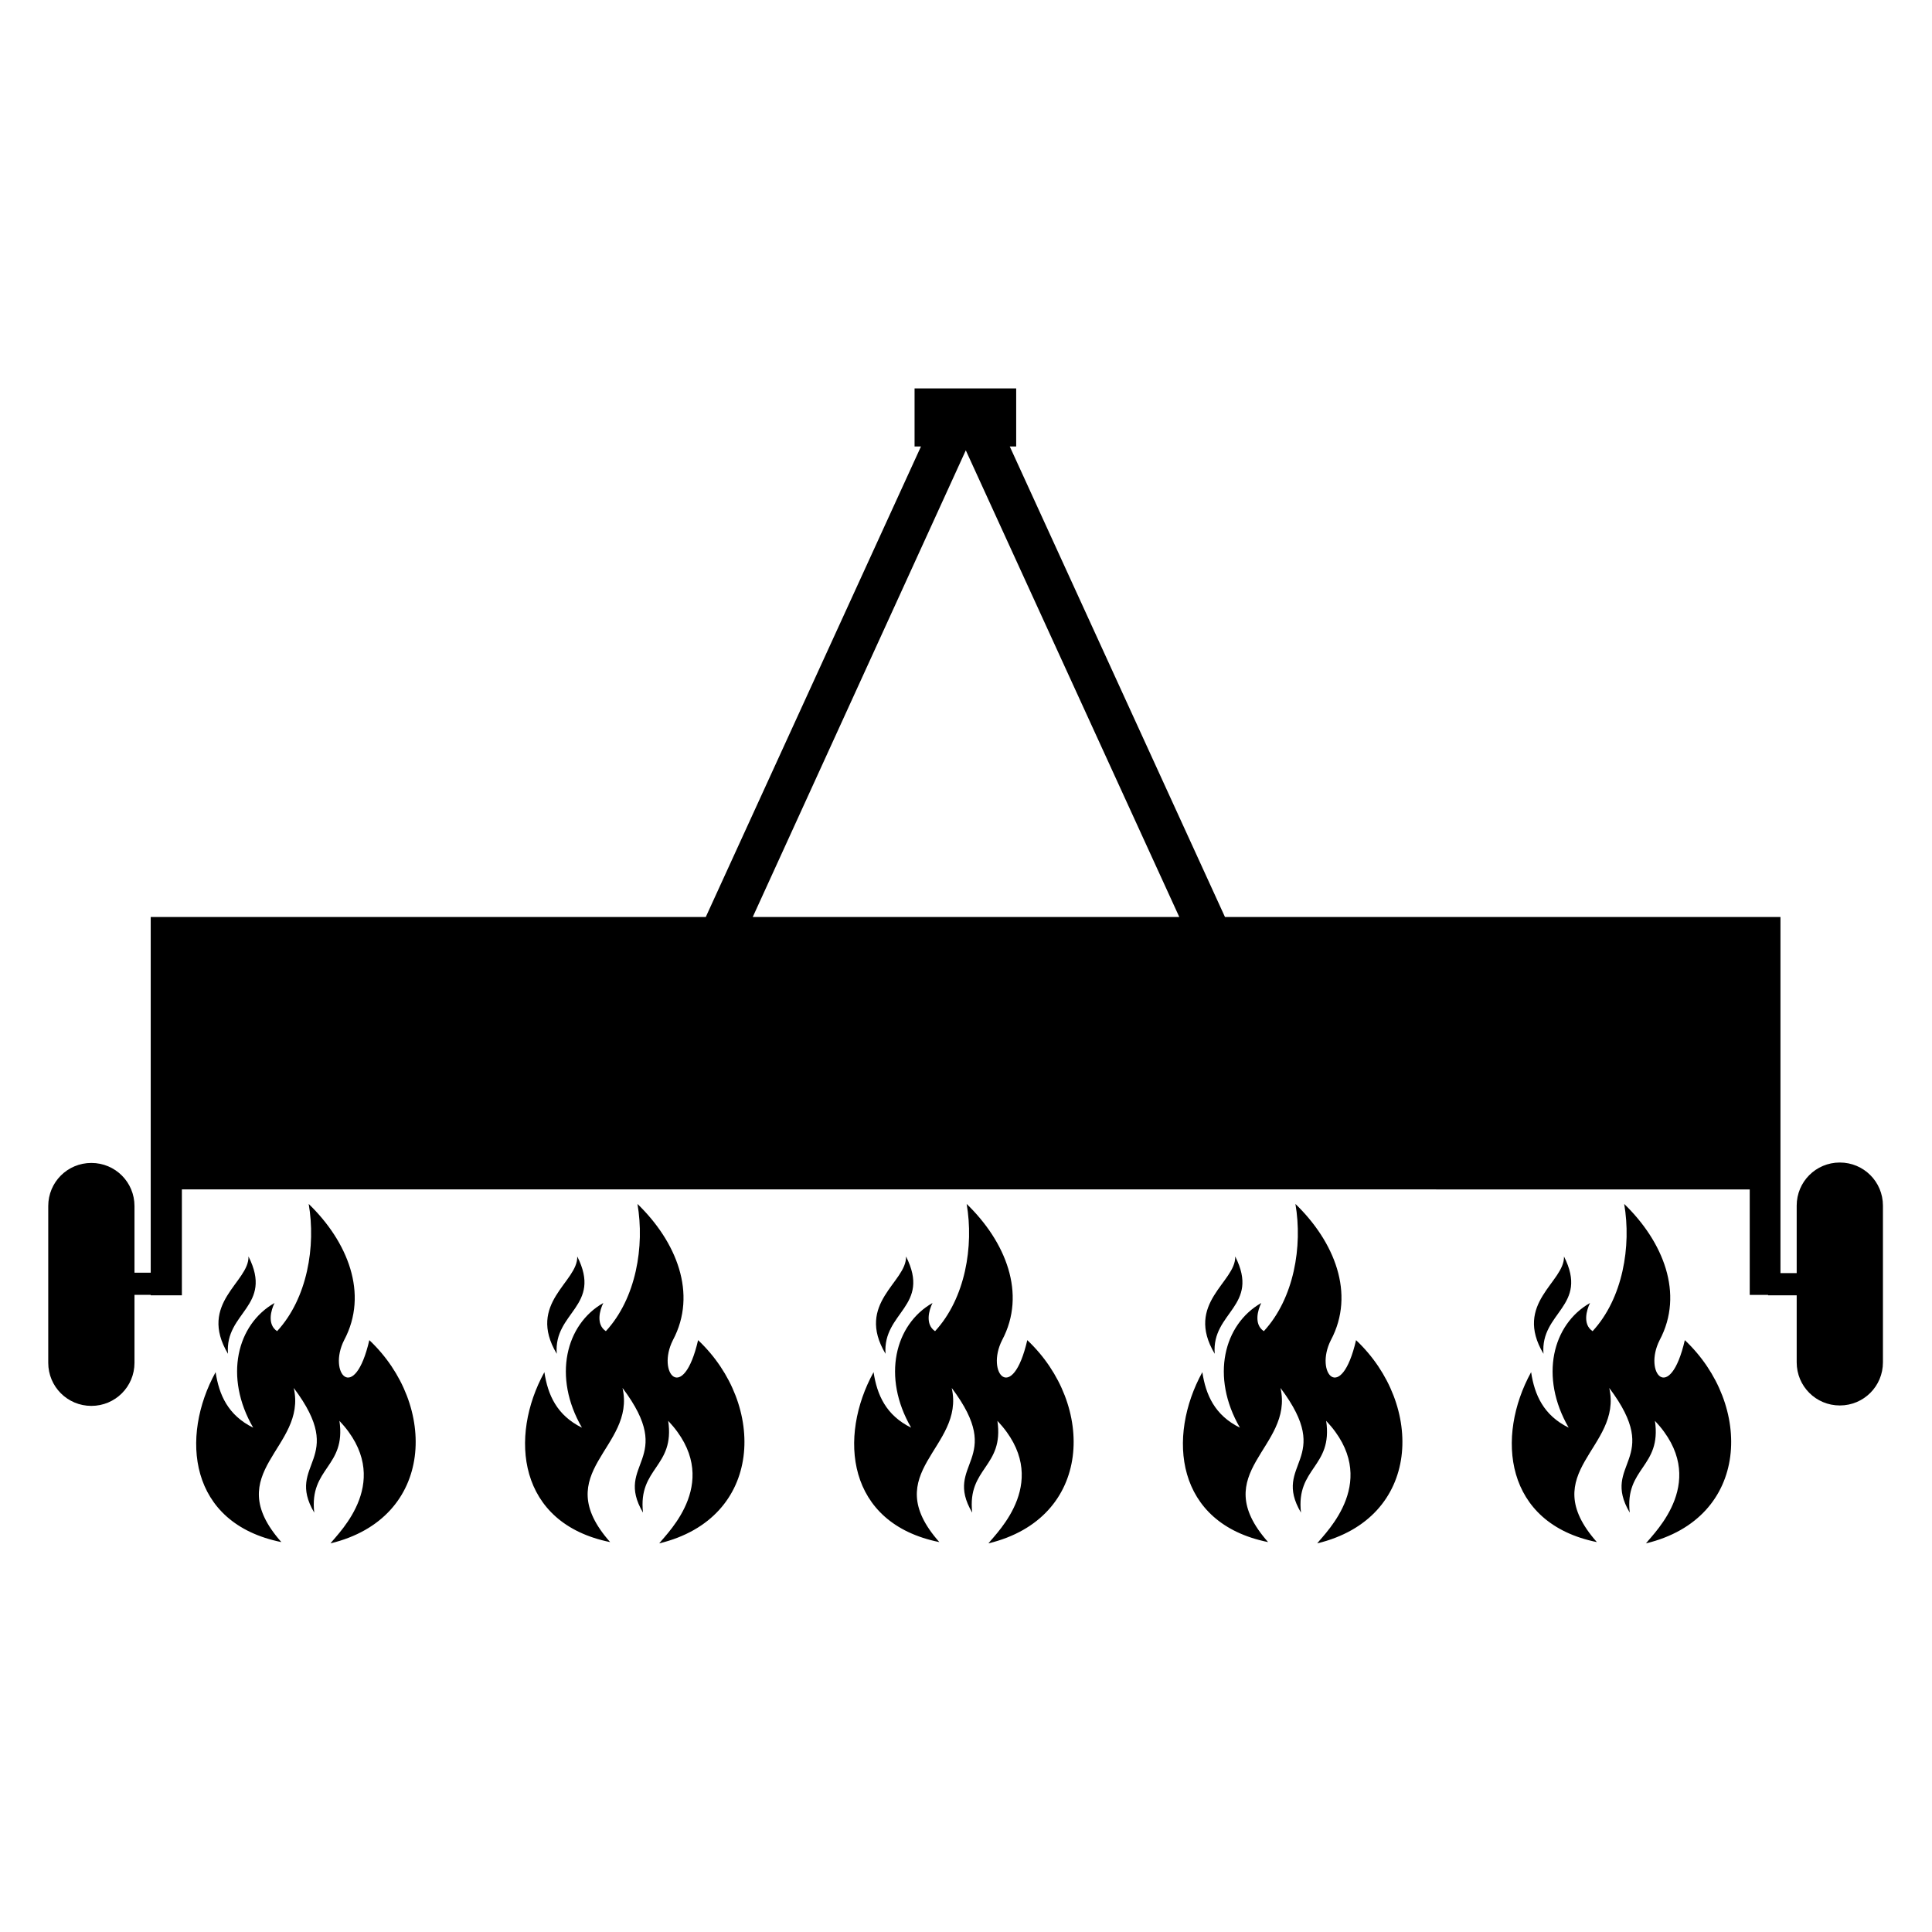 <?xml version="1.0" encoding="utf-8"?>
<!-- Generator: Adobe Illustrator 24.3.0, SVG Export Plug-In . SVG Version: 6.00 Build 0)  -->
<svg version="1.1"
	 id="Calque_1" inkscape:version="0.92.5 (2060ec1f9f, 2020-04-08)" sodipodi:docname="uf958-gaz-engine.svg" xmlns:cc="http://creativecommons.org/ns#" xmlns:dc="http://purl.org/dc/elements/1.1/" xmlns:inkscape="http://www.inkscape.org/namespaces/inkscape" xmlns:rdf="http://www.w3.org/1999/02/22-rdf-syntax-ns#" xmlns:sodipodi="http://sodipodi.sourceforge.net/DTD/sodipodi-0.dtd" xmlns:svg="http://www.w3.org/2000/svg"
	 xmlns="http://www.w3.org/2000/svg" xmlns:xlink="http://www.w3.org/1999/xlink" x="0px" y="0px" viewBox="0 0 1000 1000"
	 style="enable-background:new 0 0 1000 1000;" xml:space="preserve">
<style type="text/css">
	.st0{fill-rule:evenodd;clip-rule:evenodd;}
</style>
<sodipodi:namedview  bordercolor="#666666" borderopacity="1" gridtolerance="10" guidetolerance="10" id="namedview39" inkscape:current-layer="Calque_1" inkscape:cx="250" inkscape:cy="250" inkscape:pageopacity="0" inkscape:pageshadow="2" inkscape:window-height="1016" inkscape:window-maximized="1" inkscape:window-width="1920" inkscape:window-x="0" inkscape:window-y="27" inkscape:zoom="0.472" objecttolerance="10" pagecolor="#ffffff" showgrid="false">
	</sodipodi:namedview>
<g id="g36" transform="matrix(2.21,0,0,2.21,-53.265,-50.675)">
	<path id="path4" inkscape:connector-curvature="0" d="M433.9,301.5v24.7h4.3v0.1h6.7V342c0,5.6,4.5,10.1,10.1,10.1
		c5.6,0,10.1-4.5,10.1-10.1v-36.7c0-5.6-4.5-10.1-10.1-10.1c-5.6,0-10.1,4.5-10.1,10.1v15.8h-3.8v-19.6v-25.4v-38.4H311l-50.4-110.2
		h1.5v-13.6h-23.8v13.6h1.5l-50.4,110.2H59.4v38.5v25.3V321h-3.8v-15.6c0-5.6-4.5-10.1-10.1-10.1s-10.1,4.5-10.1,10.1v36.7
		c0,5.6,4.5,10.1,10.1,10.1s10.1-4.5,10.1-10.1v-15.9h3.8v0.1h7.3v-24.8H433.9z M250.3,128.4l50,109.3h-99.9L250.3,128.4z"/>
	<g id="g10">
		<path id="path6" inkscape:connector-curvature="0" class="st0" d="M77.5,340c-7.1-11.9,5-16.8,4.8-22.8
			C88.2,328.9,76.7,330.2,77.5,340z"/>
		<path id="path8" inkscape:connector-curvature="0" class="st0" d="M74.6,344.3c0.8,5.3,2.9,10.1,8.8,13c-6.9-11.9-3.8-24.2,5-29.2
			c-0.8,1.6-1.8,5,0.6,6.6c7.1-7.7,9.1-19.9,7.4-29.8c9.1,8.8,14.1,21,8.3,31.9c-3.9,7.7,2.4,15.1,5.9,0c16,15.1,15.4,41.7-9.1,47.6
			c2.1-2.7,15.1-14.9,2.1-28.7c1.6,10.9-7.1,10.9-5.9,21.5c-6.9-11.7,8-12.2-4.8-29.2c3.2,14.1-17.5,19.6-2.9,36.1
			C68.2,379.7,66.3,359.4,74.6,344.3L74.6,344.3z"/>
	</g>
	<g id="g16">
		<path id="path12" inkscape:connector-curvature="0" class="st0" d="M154.5,340c-7.1-11.9,5-16.8,4.8-22.8
			C165.2,328.9,153.7,330.2,154.5,340z"/>
		<path id="path14" inkscape:connector-curvature="0" class="st0" d="M151.6,344.3c0.8,5.3,2.9,10.1,8.8,13
			c-6.9-11.9-3.8-24.2,5-29.2c-0.8,1.6-1.8,5,0.6,6.6c7.1-7.7,9.1-19.9,7.4-29.8c9.1,8.8,14.1,21,8.3,31.9c-3.9,7.7,2.4,15.1,5.9,0
			c16,15.1,15.4,41.7-9.1,47.6c2.1-2.7,15.1-14.9,2.1-28.7c1.6,10.9-7.1,10.9-5.9,21.5c-6.9-11.7,8-12.2-4.8-29.2
			c3.2,14.1-17.5,19.6-2.9,36.1C145.3,379.7,143.3,359.4,151.6,344.3L151.6,344.3z"/>
	</g>
	<g id="g22">
		<path id="path18" inkscape:connector-curvature="0" class="st0" d="M231.5,340c-7.1-11.9,5-16.8,4.8-22.8
			C242.2,328.9,230.8,330.2,231.5,340z"/>
		<path id="path20" inkscape:connector-curvature="0" class="st0" d="M228.7,344.3c0.8,5.3,2.9,10.1,8.8,13
			c-6.9-11.9-3.8-24.2,5-29.2c-0.8,1.6-1.8,5,0.6,6.6c7.1-7.7,9.1-19.9,7.4-29.8c9.1,8.8,14.1,21,8.3,31.9c-3.9,7.7,2.4,15.1,5.9,0
			c16,15.1,15.4,41.7-9.1,47.6c2.1-2.7,15.1-14.9,2.1-28.7c1.6,10.9-7.1,10.9-5.9,21.5c-6.9-11.7,8-12.2-4.8-29.2
			c3.2,14.1-17.5,19.6-2.9,36.1C222.3,379.7,220.4,359.4,228.7,344.3L228.7,344.3z"/>
	</g>
	<g id="g28">
		<path id="path24" inkscape:connector-curvature="0" class="st0" d="M308.6,340c-7.1-11.9,5-16.8,4.8-22.8
			C319.3,328.9,307.8,330.2,308.6,340z"/>
		<path id="path26" inkscape:connector-curvature="0" class="st0" d="M305.7,344.3c0.8,5.3,2.9,10.1,8.8,13
			c-6.9-11.9-3.8-24.2,5-29.2c-0.8,1.6-1.8,5,0.6,6.6c7.1-7.7,9.1-19.9,7.4-29.8c9.1,8.8,14.1,21,8.3,31.9c-3.9,7.7,2.4,15.1,5.9,0
			c16,15.1,15.4,41.7-9.1,47.6c2.1-2.7,15.1-14.9,2.1-28.7c1.6,10.9-7.1,10.9-5.9,21.5c-6.9-11.7,8-12.2-4.8-29.2
			c3.2,14.1-17.5,19.6-2.9,36.1C299.3,379.7,297.4,359.4,305.7,344.3L305.7,344.3z"/>
	</g>
	<g id="g34">
		<path id="path30" inkscape:connector-curvature="0" class="st0" d="M385.6,340c-7.1-11.9,5-16.8,4.8-22.8
			C396.3,328.9,384.8,330.2,385.6,340z"/>
		<path id="path32" inkscape:connector-curvature="0" class="st0" d="M382.7,344.3c0.8,5.3,2.9,10.1,8.8,13
			c-6.9-11.9-3.8-24.2,5-29.2c-0.8,1.6-1.8,5,0.6,6.6c7.1-7.7,9.1-19.9,7.4-29.8c9.1,8.8,14.1,21,8.3,31.9c-3.9,7.7,2.4,15.1,5.9,0
			c16,15.1,15.4,41.7-9.1,47.6c2.1-2.7,15.1-14.9,2.1-28.7c1.6,10.9-7.1,10.9-5.9,21.5c-6.9-11.7,8-12.2-4.8-29.2
			c3.2,14.1-17.5,19.6-2.9,36.1C376.4,379.7,374.4,359.4,382.7,344.3L382.7,344.3z"/>
	</g>
</g>
</svg>

